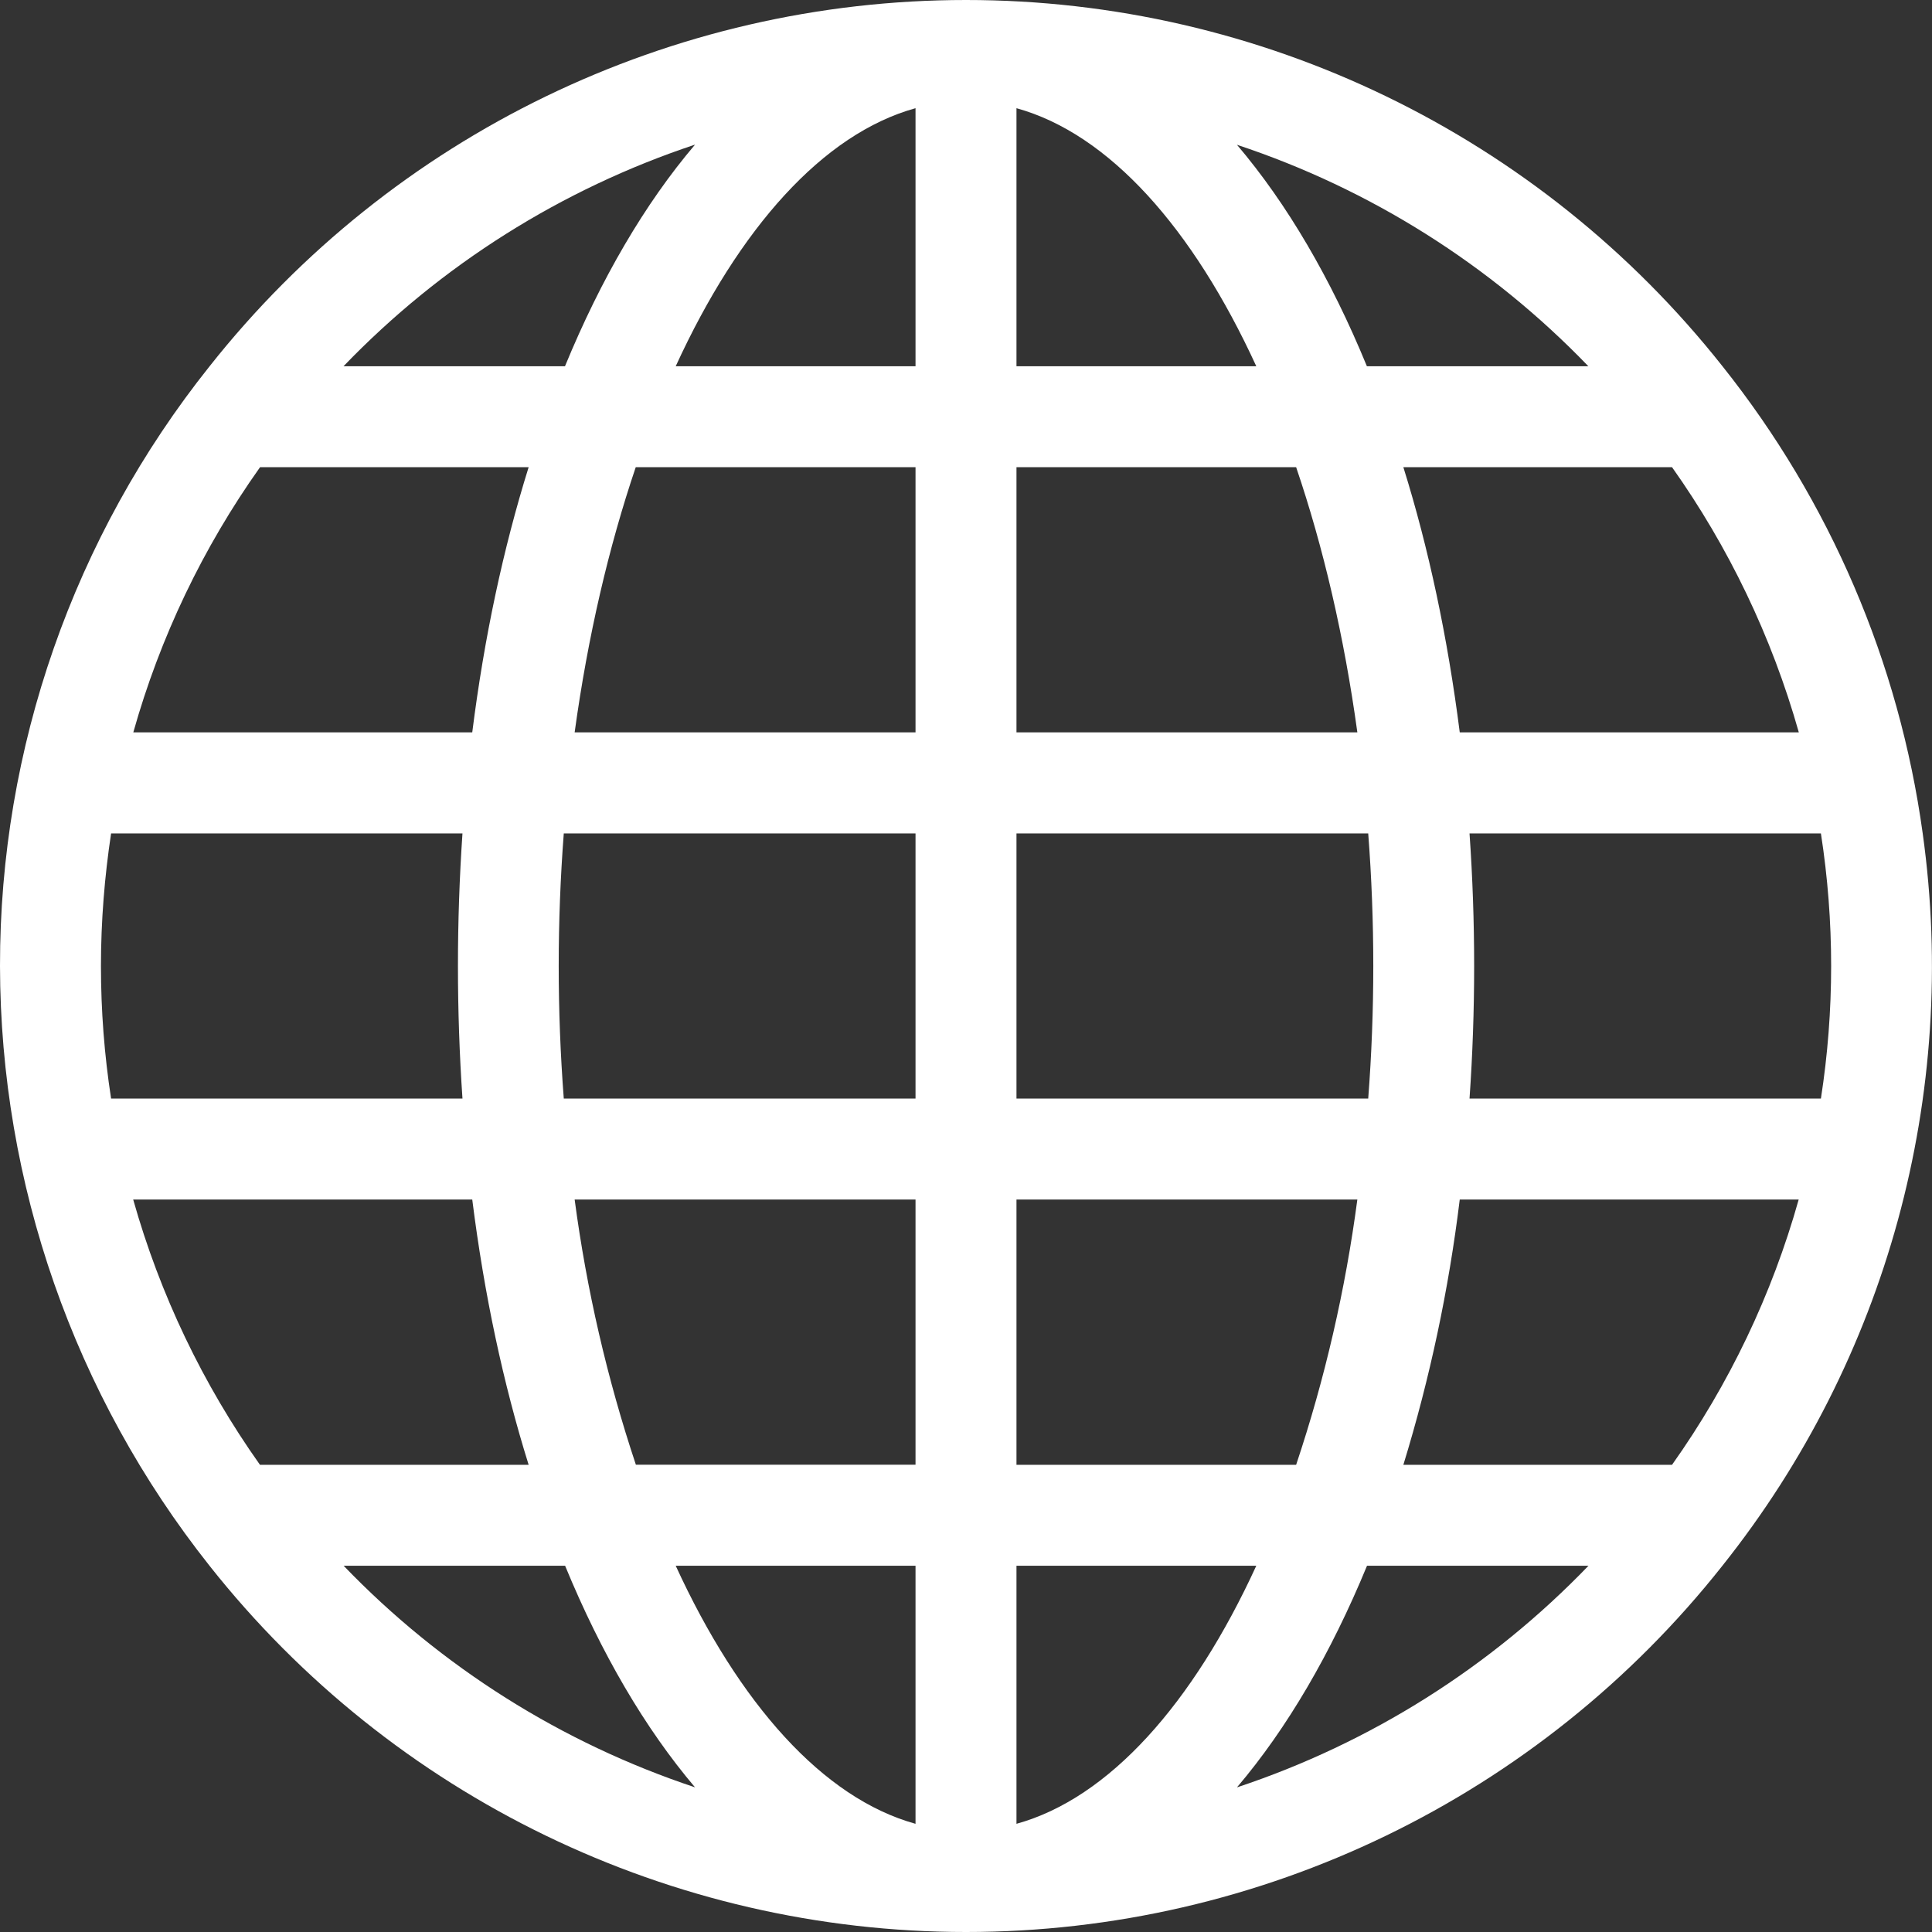 <svg width="20px" height="20px" viewBox="0 0 16 16" version="1.1" xmlns="http://www.w3.org/2000/svg" xmlns:xlink="http://www.w3.org/1999/xlink" aria-labelledby="globe-icon">
	<rect x="0" y="0" width="16" height="16" fill="#333333" stroke="none"/>
	<g id="Symbols" stroke="none" stroke-width="1" fill="none" fill-rule="evenodd">
		<g id="ICONS" transform="translate(-71, -18)" fill="#fff">
			<path d="M86.08,27.098 L83.17,27.098 C83.221,26.367 83.221,25.633 83.17,24.902 L86.08,24.902 C86.193,25.63 86.193,26.37 86.08,27.098 L86.08,27.098 Z M84.847,30.131 L82.622,30.131 C82.842,29.414 82.998,28.679 83.089,27.934 L85.896,27.934 C85.675,28.721 85.32,29.464 84.847,30.131 L84.847,30.131 Z M81.245,32.801 C81.659,32.314 82.022,31.692 82.321,30.967 L84.155,30.967 C83.348,31.805 82.35,32.435 81.245,32.802 L81.245,32.801 Z M79.418,33.104 L79.418,30.967 L81.404,30.967 C80.88,32.109 80.185,32.892 79.418,33.104 Z M79.418,27.934 L82.241,27.934 C82.142,28.681 81.973,29.416 81.734,30.131 L79.418,30.131 L79.418,27.934 L79.418,27.934 Z M79.418,24.902 L82.331,24.902 C82.387,25.633 82.387,26.367 82.331,27.098 L79.418,27.098 L79.418,24.902 L79.418,24.902 Z M79.418,21.869 L81.734,21.869 C81.959,22.53 82.132,23.272 82.241,24.065 L79.418,24.065 L79.418,21.87 L79.418,21.869 Z M79.418,18.896 C80.185,19.108 80.88,19.891 81.404,21.033 L79.418,21.033 L79.418,18.896 L79.418,18.896 Z M84.155,21.033 L82.32,21.033 C82.022,20.307 81.658,19.686 81.244,19.199 C82.349,19.565 83.347,20.195 84.154,21.033 L84.155,21.033 Z M84.847,21.869 C85.314,22.528 85.672,23.269 85.897,24.065 L83.089,24.065 C82.989,23.279 82.832,22.541 82.622,21.869 L84.847,21.869 Z M78.582,21.033 L76.596,21.033 C77.12,19.89 77.816,19.108 78.582,18.896 L78.582,21.033 L78.582,21.033 Z M78.582,24.065 L75.759,24.065 C75.868,23.272 76.041,22.53 76.265,21.869 L78.582,21.869 L78.582,24.065 L78.582,24.065 Z M78.582,26 L78.582,27.098 L75.669,27.098 C75.613,26.367 75.613,25.633 75.669,24.902 L78.582,24.902 L78.582,26 L78.582,26 Z M78.582,30.13 L76.266,30.13 C76.028,29.416 75.858,28.68 75.759,27.934 L78.582,27.934 L78.582,30.131 L78.582,30.13 Z M78.582,33.104 C77.815,32.892 77.12,32.108 76.596,30.967 L78.582,30.967 L78.582,33.104 Z M73.845,30.967 L75.68,30.967 C75.979,31.693 76.342,32.314 76.756,32.802 C75.652,32.435 74.653,31.806 73.846,30.967 L73.845,30.967 Z M73.153,30.131 C72.68,29.464 72.325,28.721 72.103,27.934 L74.911,27.934 C75.01,28.721 75.168,29.459 75.378,30.131 L73.153,30.131 L73.153,30.131 Z M71.836,26 C71.836,25.627 71.866,25.26 71.92,24.902 L74.83,24.902 C74.78,25.633 74.78,26.367 74.83,27.098 L71.92,27.098 C71.864,26.735 71.836,26.368 71.836,26 L71.836,26 Z M73.153,21.869 L75.378,21.869 C75.168,22.541 75.01,23.279 74.911,24.065 L72.104,24.065 C72.325,23.279 72.68,22.536 73.153,21.87 L73.153,21.869 Z M76.755,19.199 C76.341,19.686 75.978,20.307 75.679,21.033 L73.845,21.033 C74.652,20.194 75.651,19.565 76.755,19.198 L76.755,19.199 Z M86.923,24.902 C86.728,23.486 86.155,22.15 85.264,21.032 C83.749,19.117 81.442,18 79,18 C76.558,18 74.251,19.118 72.736,21.033 C71.61,22.444 70.998,24.195 71,26 C71.003,27.804 71.615,29.554 72.736,30.968 C74.251,32.883 76.559,34 79,34 C81.442,34 83.75,32.882 85.264,30.967 C86.626,29.258 87.225,27.066 86.923,24.902 Z" id="Globe-icon"></path>
		</g>
	</g>
</svg>